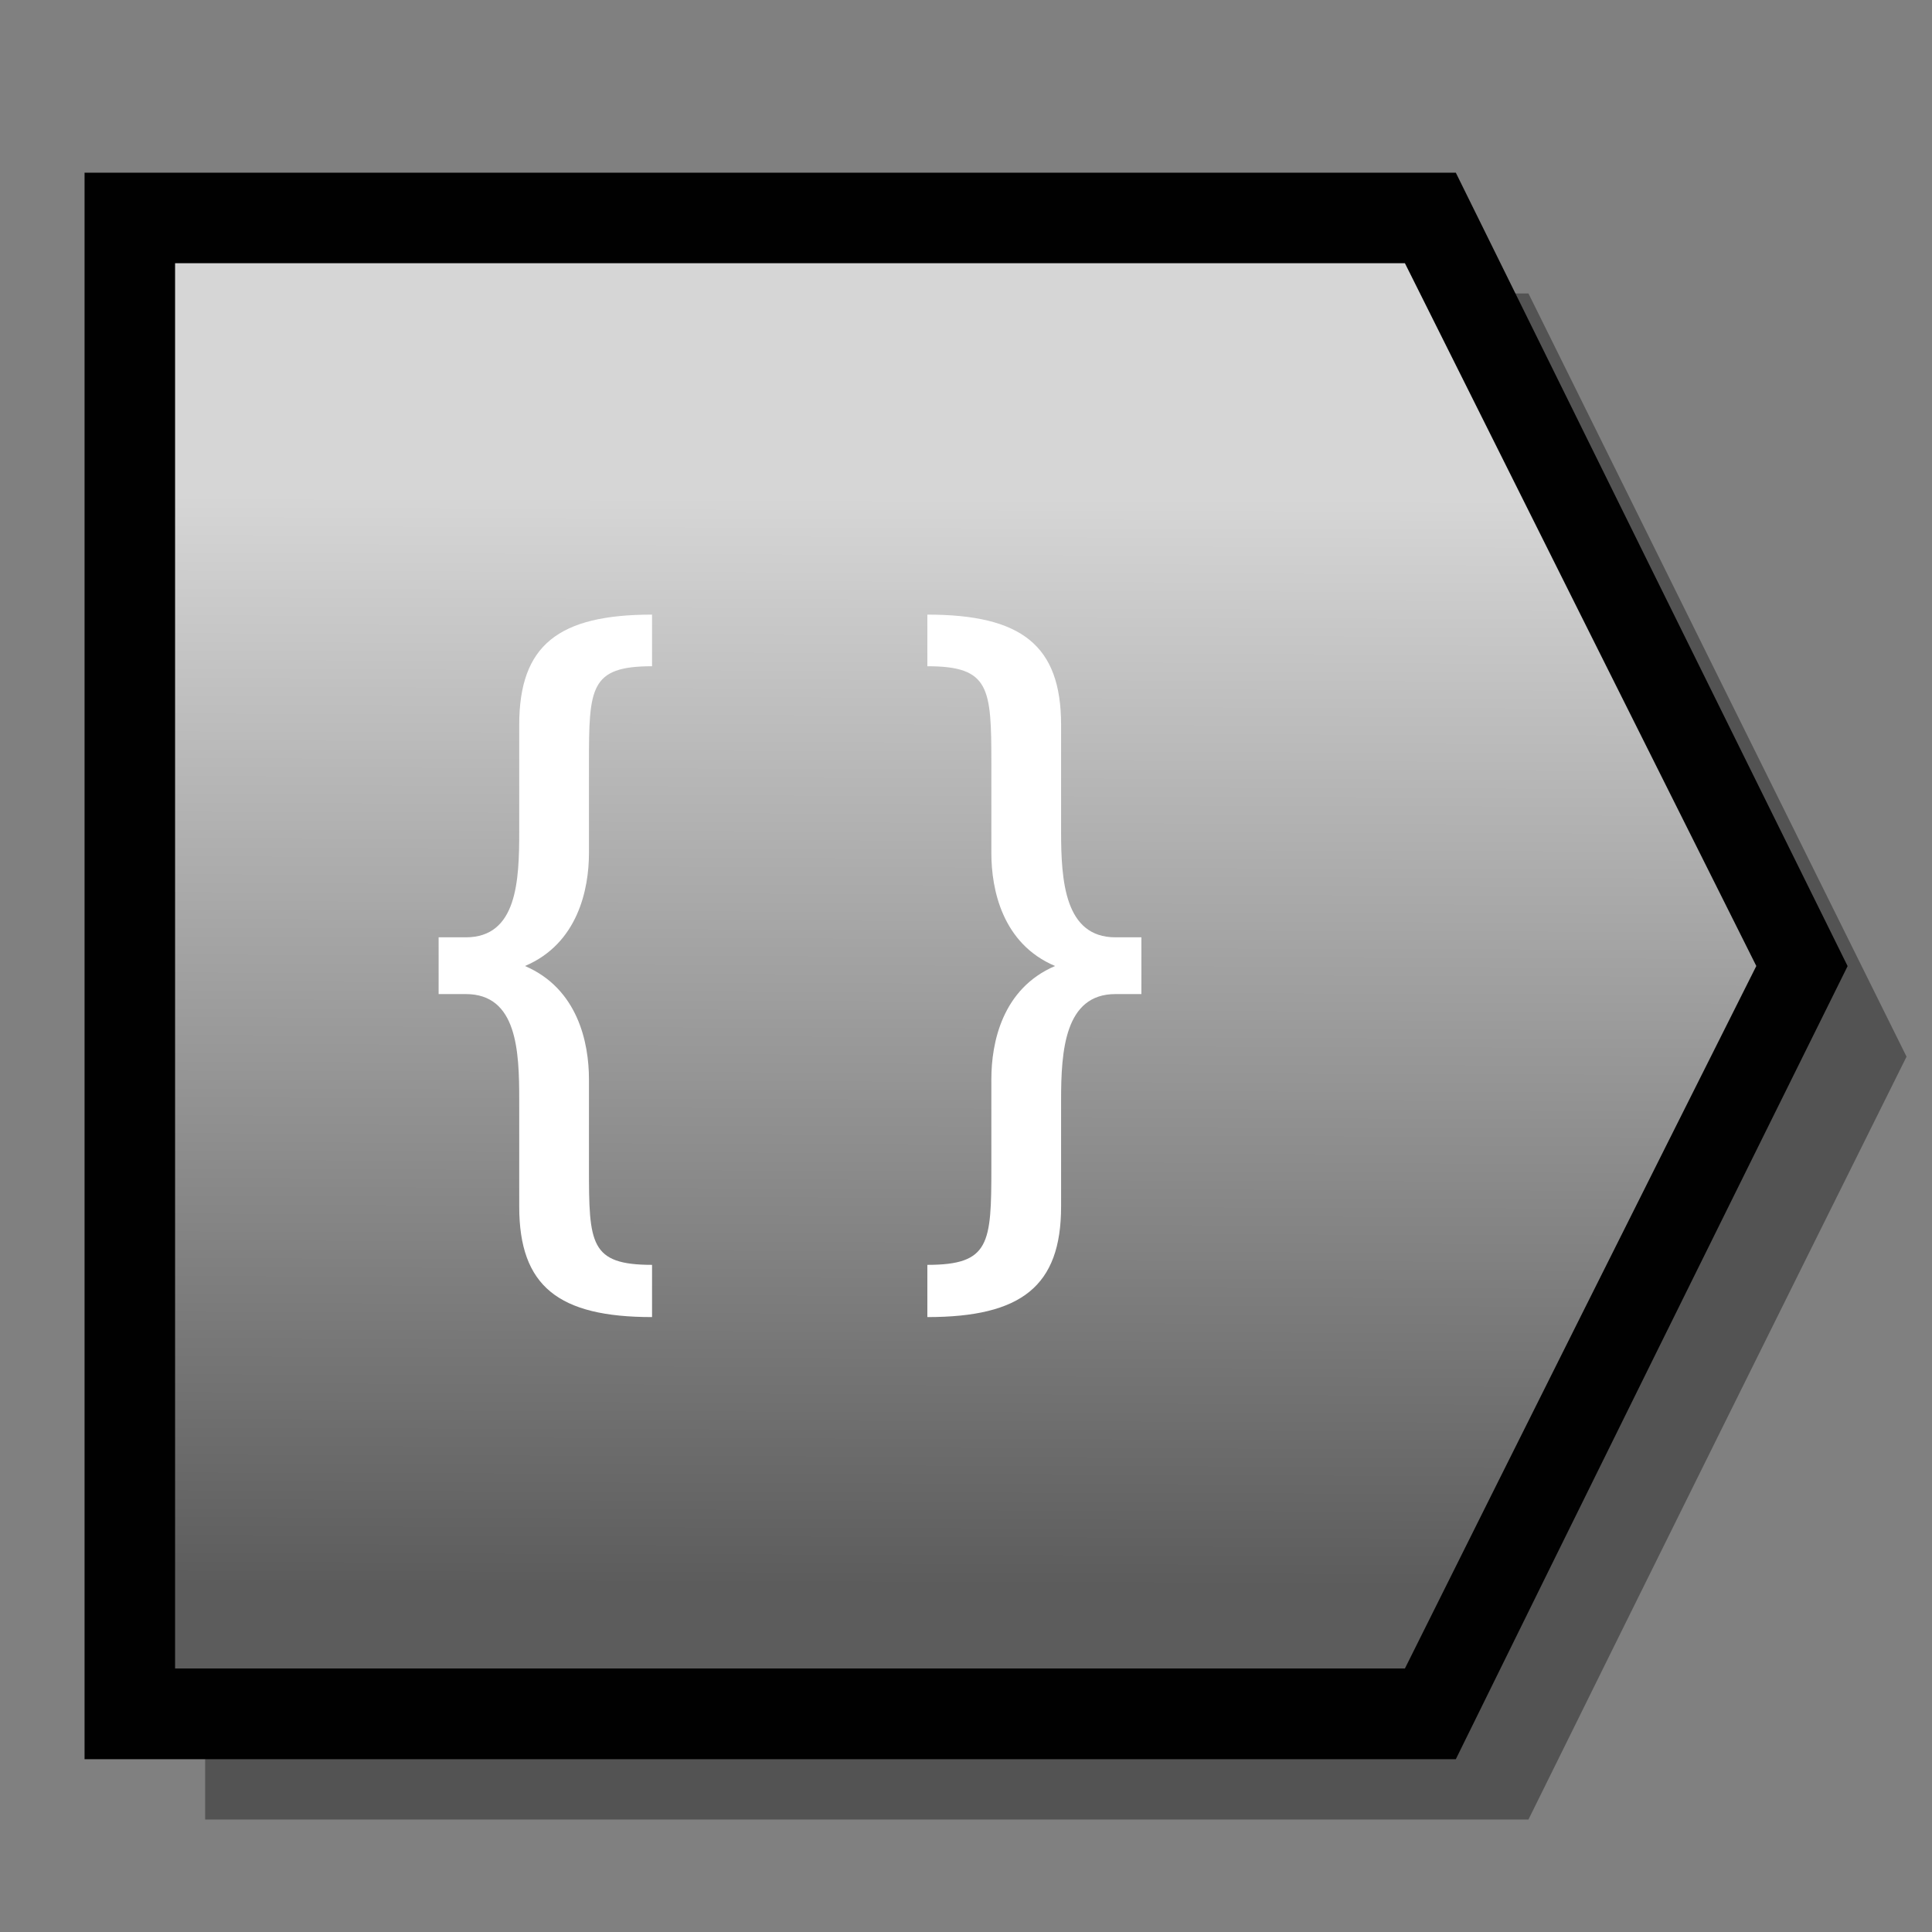 <?xml version="1.0" encoding="UTF-8" standalone="yes"?>
<svg version="1.1" width="64" height="64" color-interpolation="linearRGB"
     xmlns:svg="http://www.w3.org/2000/svg" xmlns="http://www.w3.org/2000/svg">
 <rect width="100%" height="100%" fill="#808080" stroke="none"/>
 <g>
  <path style="fill:#010101; fill-opacity:0.349"
        d="M7.8 10.72C7.8 26.23 7.8 41.75 7.8 57.27C21.38 57.27 34.95 57.27 48.54 57.27C52.41 49.5 56.29 41.75 60.18 34C56.29 26.23 52.41 18.47 48.54 10.72C34.95 10.72 21.38 10.72 7.8 10.72
           M23.6 22.36C23.6 22.93 23.6 23.51 23.6 24.07C21.54 24.07 21.51 24.78 21.51 27.29C21.51 28.28 21.51 29.27 21.51 30.26C21.51 31.46 21.14 33.26 19.39 34C21.14 34.75 21.51 36.54 21.51 37.75C21.51 38.74 21.51 39.72 21.51 40.68C21.51 43.2 21.54 43.9 23.6 43.9C23.6 44.47 23.6 45.06 23.6 45.63C20.5 45.63 19.2 44.61 19.2 41.97C19.2 40.79 19.2 39.61 19.2 38.43C19.2 36.81 19.13 34.93 17.43 34.93C17.13 34.93 16.84 34.93 16.54 34.93C16.54 34.31 16.54 33.68 16.54 33.05C16.84 33.05 17.13 33.05 17.43 33.05C19.13 33.05 19.2 31.18 19.2 29.55C19.2 28.37 19.2 27.19 19.2 26.01C19.2 23.37 20.5 22.36 23.6 22.36
           M32.72 22.36C35.83 22.36 37.15 23.37 37.15 26.01C37.15 27.19 37.15 28.37 37.15 29.55C37.15 31.18 37.27 33.05 38.95 33.05C39.24 33.05 39.52 33.05 39.81 33.05C39.81 33.68 39.81 34.31 39.81 34.93C39.52 34.93 39.24 34.93 38.95 34.93C37.27 34.93 37.15 36.81 37.15 38.43C37.15 39.61 37.15 40.79 37.15 41.97C37.15 44.61 35.83 45.63 32.72 45.63C32.72 45.06 32.72 44.47 32.72 43.9C34.79 43.9 34.84 43.2 34.84 40.68C34.84 39.72 34.84 38.74 34.84 37.75C34.84 36.54 35.2 34.75 36.95 34C35.2 33.26 34.84 31.46 34.84 30.26C34.84 29.27 34.84 28.28 34.84 27.29C34.84 24.78 34.79 24.07 32.72 24.07C32.72 23.51 32.72 22.93 32.72 22.36"
        transform="matrix(1.076,0,0,1.086,-1.597,-1.921)"
  />
  <path style="fill:#010101"
        d="M5.8 8.72C5.8 24.23 5.8 39.75 5.8 55.27C19.38 55.27 32.95 55.27 46.54 55.27C50.41 47.5 54.29 39.75 58.18 32C54.29 24.23 50.41 16.47 46.54 8.72C32.95 8.72 19.38 8.72 5.8 8.72
           M21.6 20.36C21.6 20.93 21.6 21.51 21.6 22.07C19.54 22.07 19.51 22.78 19.51 25.29C19.51 26.28 19.51 27.27 19.51 28.26C19.51 29.46 19.14 31.26 17.39 32C19.14 32.75 19.51 34.54 19.51 35.75C19.51 36.74 19.51 37.72 19.51 38.68C19.51 41.2 19.54 41.9 21.6 41.9C21.6 42.47 21.6 43.06 21.6 43.63C18.5 43.63 17.2 42.61 17.2 39.97C17.2 38.79 17.2 37.61 17.2 36.43C17.2 34.81 17.13 32.93 15.43 32.93C15.13 32.93 14.84 32.93 14.53 32.93C14.53 32.31 14.53 31.68 14.53 31.05C14.84 31.05 15.13 31.05 15.43 31.05C17.13 31.05 17.2 29.18 17.2 27.55C17.2 26.37 17.2 25.19 17.2 24.01C17.2 21.37 18.5 20.36 21.6 20.36
           M30.72 20.36C33.83 20.36 35.15 21.37 35.15 24.01C35.15 25.19 35.15 26.37 35.15 27.55C35.15 29.18 35.27 31.05 36.95 31.05C37.24 31.05 37.52 31.05 37.81 31.05C37.81 31.68 37.81 32.31 37.81 32.93C37.52 32.93 37.24 32.93 36.95 32.93C35.27 32.93 35.15 34.81 35.15 36.43C35.15 37.61 35.15 38.79 35.15 39.97C35.15 42.61 33.83 43.63 30.72 43.63C30.72 43.06 30.72 42.47 30.72 41.9C32.79 41.9 32.84 41.2 32.84 38.68C32.84 37.72 32.84 36.74 32.84 35.75C32.84 34.54 33.2 32.75 34.95 32C33.2 31.26 32.84 29.46 32.84 28.26C32.84 27.27 32.84 26.28 32.84 25.29C32.84 22.78 32.79 22.07 30.72 22.07C30.72 21.51 30.72 20.93 30.72 20.36"
        transform="matrix(1.115,0,0,1.129,-3.666,-4.124)"
  />
  <path style="fill:#ffffff"
        d="M11 16C20.66 16.33 30.33 16.66 40 17C40.33 26.66 40.66 36.33 41 46C31.66 46.33 22.33 46.66 13 47C12.33 36.66 11.66 26.33 11 16V16V16z"
        transform="matrix(1,0,0,1,-1,1)"
  />
  <linearGradient id="gradient0" gradientUnits="userSpaceOnUse" x1="71.76" y1="16.57" x2="71.66" y2="52.66">
   <stop offset="0" stop-color="#d6d6d6"/>
   <stop offset="1" stop-color="#5c5c5c"/>
  </linearGradient>
  <path style="fill:url(#gradient0)"
        d="M5.8 8.72C5.8 24.23 5.8 39.75 5.8 55.27C19.38 55.27 32.95 55.27 46.54 55.27C50.41 47.5 54.29 39.75 58.18 32C54.29 24.23 50.41 16.47 46.54 8.72C32.95 8.72 19.38 8.72 5.8 8.72
           M21.6 20.36C21.6 20.93 21.6 21.51 21.6 22.07C19.54 22.07 19.51 22.78 19.51 25.29C19.51 26.28 19.51 27.27 19.51 28.26C19.51 29.46 19.14 31.26 17.39 32C19.14 32.75 19.51 34.54 19.51 35.75C19.51 36.74 19.51 37.72 19.51 38.68C19.51 41.2 19.54 41.9 21.6 41.9C21.6 42.47 21.6 43.06 21.6 43.63C18.5 43.63 17.2 42.61 17.2 39.97C17.2 38.79 17.2 37.61 17.2 36.43C17.2 34.81 17.13 32.93 15.43 32.93C15.13 32.93 14.84 32.93 14.53 32.93C14.53 32.31 14.53 31.68 14.53 31.05C14.84 31.05 15.13 31.05 15.43 31.05C17.13 31.05 17.2 29.18 17.2 27.55C17.2 26.37 17.2 25.19 17.2 24.01C17.2 21.37 18.5 20.36 21.6 20.36
           M30.72 20.36C33.83 20.36 35.15 21.37 35.15 24.01C35.15 25.19 35.15 26.37 35.15 27.55C35.15 29.18 35.27 31.05 36.95 31.05C37.24 31.05 37.52 31.05 37.81 31.05C37.81 31.68 37.81 32.31 37.81 32.93C37.52 32.93 37.24 32.93 36.95 32.93C35.27 32.93 35.15 34.81 35.15 36.43C35.15 37.61 35.15 38.79 35.15 39.97C35.15 42.61 33.83 43.63 30.72 43.63C30.72 43.06 30.72 42.47 30.72 41.9C32.79 41.9 32.84 41.2 32.84 38.68C32.84 37.72 32.84 36.74 32.84 35.75C32.84 34.54 33.2 32.75 34.95 32C33.2 31.26 32.84 29.46 32.84 28.26C32.84 27.27 32.84 26.28 32.84 25.29C32.84 22.78 32.79 22.07 30.72 22.07C30.72 21.51 30.72 20.93 30.72 20.36"
  />
 </g>
</svg>
